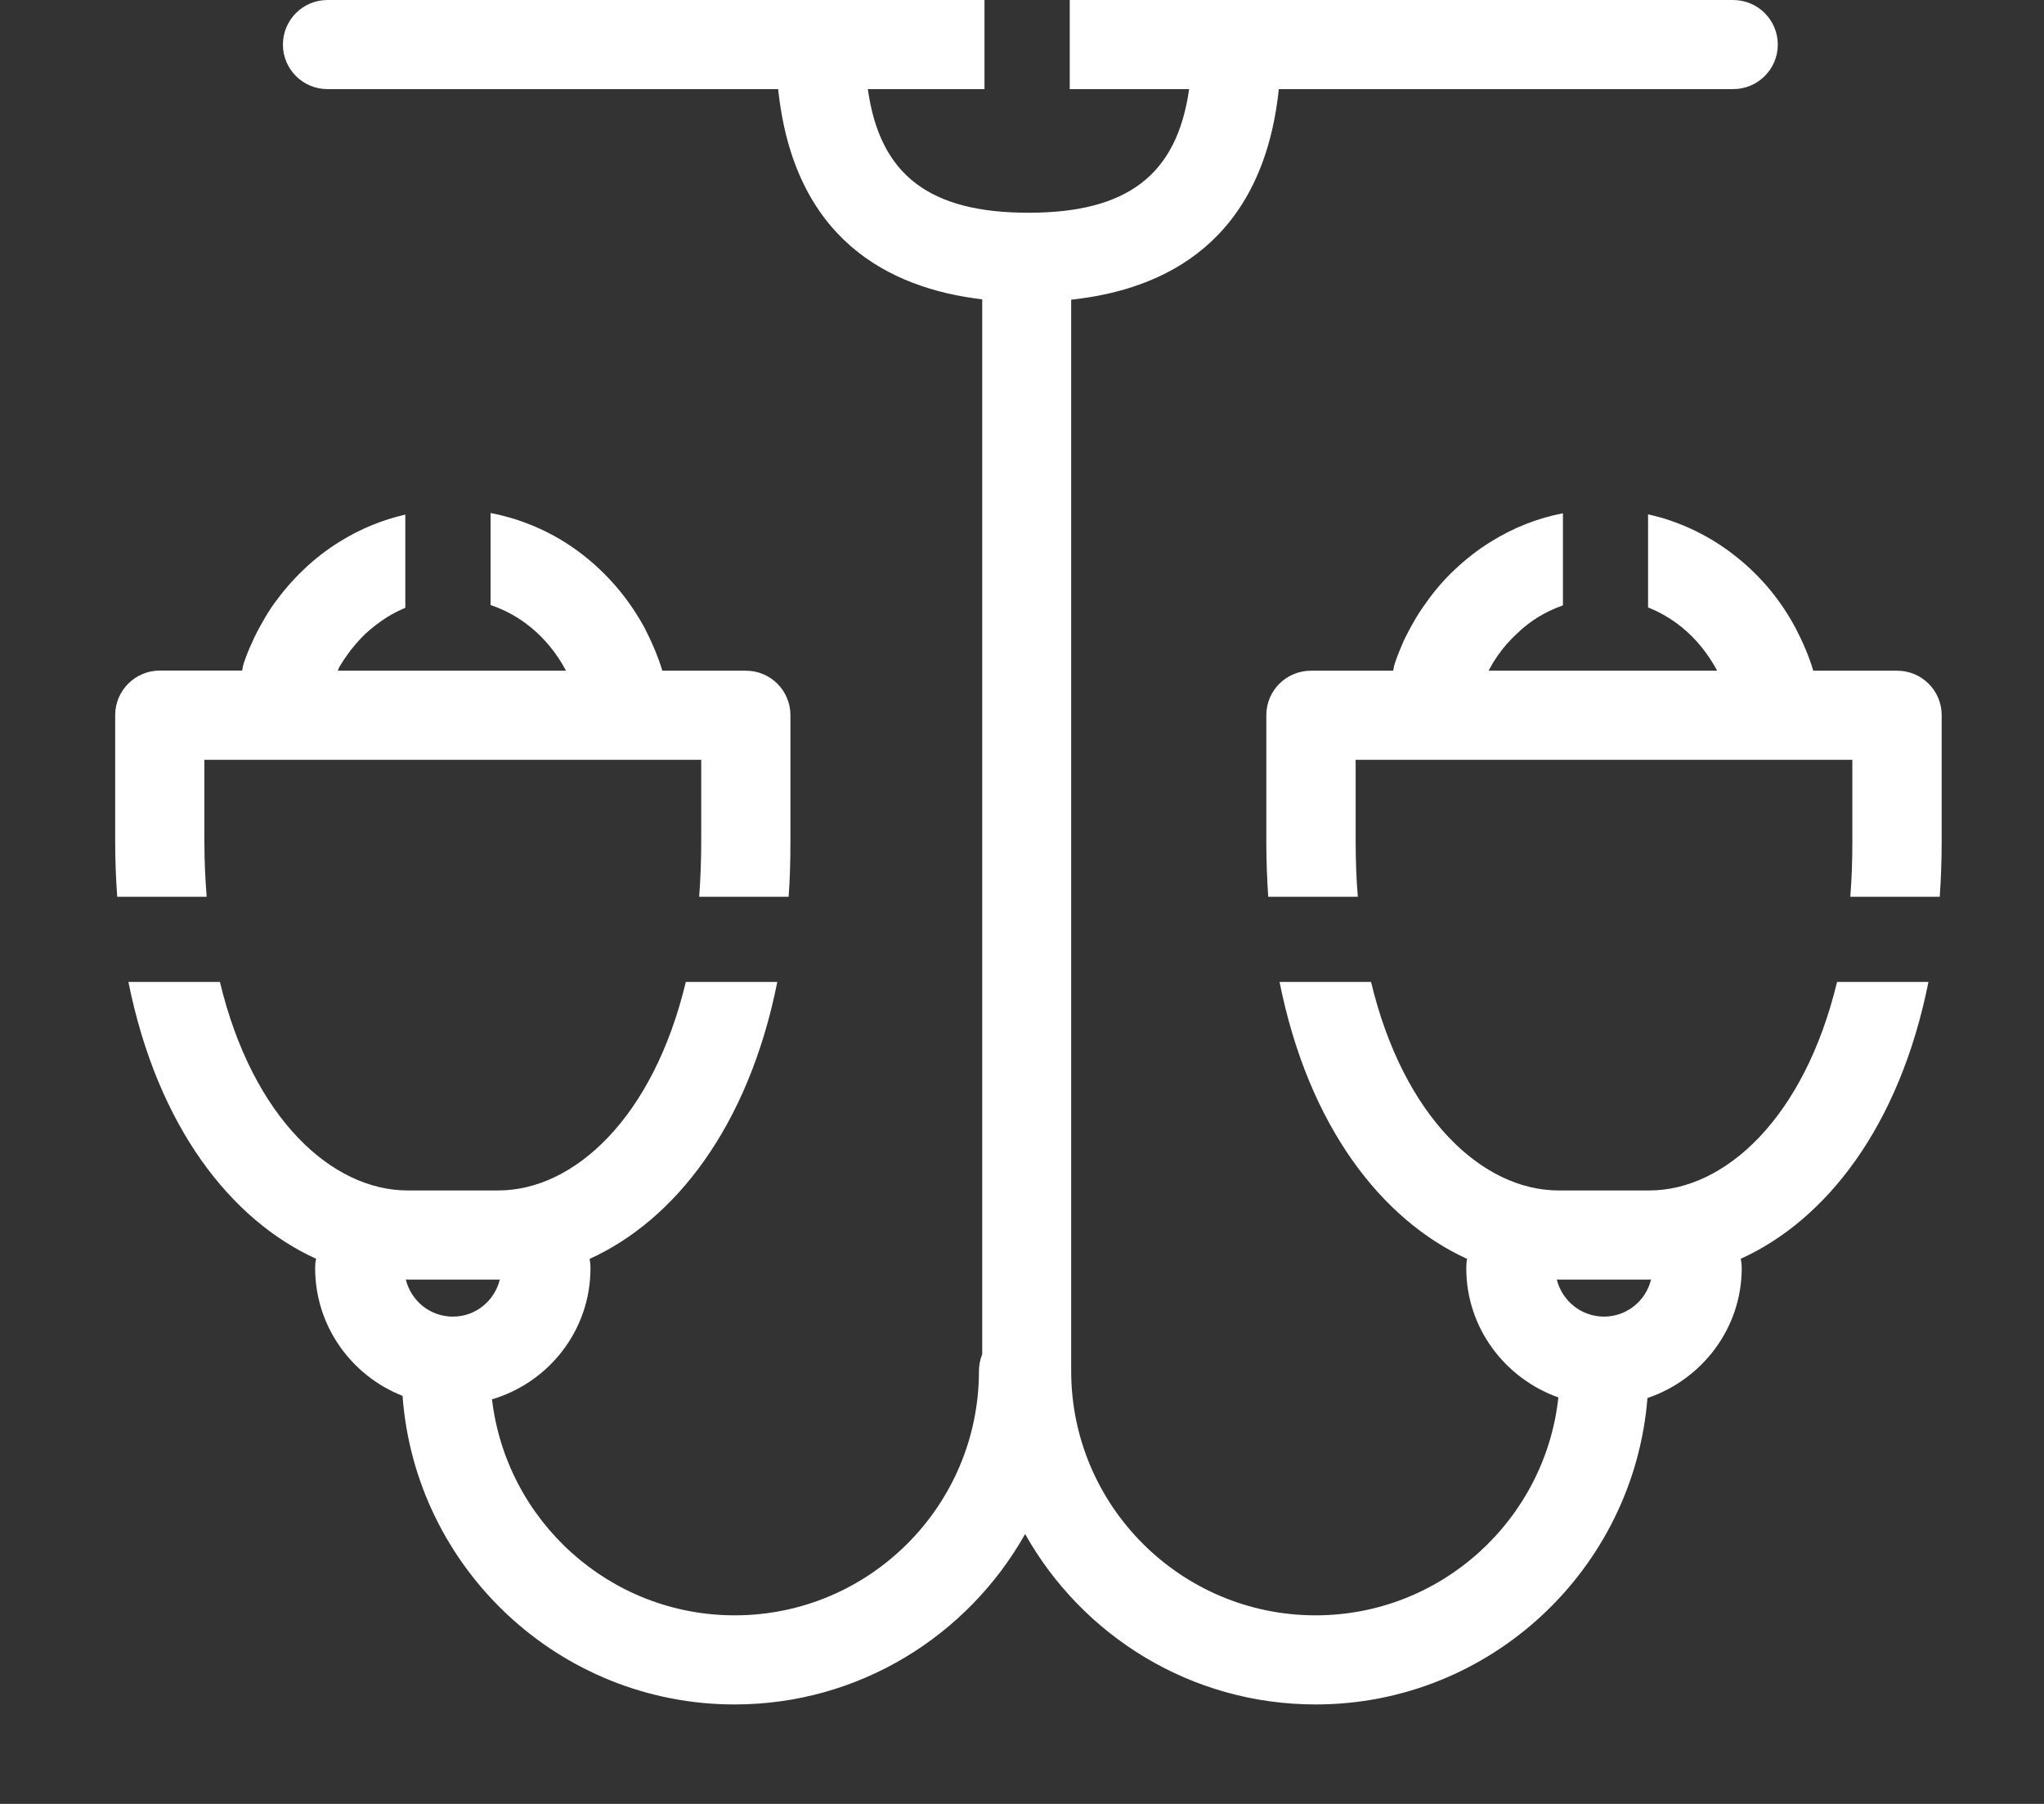 <svg width="17" height="15" viewBox="0 0 17 15" fill="none" xmlns="http://www.w3.org/2000/svg">
<rect x="0" y="0" width="17" height="15" fill="#333333" stroke="none"/>
<path d="M13.717 9.899H12.963C12.334 9.899 11.675 9.298 11.403 8.165H10.642C10.883 9.371 11.496 10.146 12.202 10.468C12.197 10.493 12.195 10.518 12.195 10.545C12.195 11.043 12.517 11.462 12.961 11.62C12.851 12.636 11.988 13.432 10.942 13.432C9.821 13.432 8.909 12.521 8.909 11.4V2.492C9.7 2.408 10.504 2 10.636 0.741H14.415C14.62 0.741 14.786 0.575 14.786 0.371C14.786 0.166 14.62 9.53674e-05 14.415 9.53674e-05H8.897V0.741H9.89C9.789 1.456 9.375 1.769 8.554 1.769C7.731 1.769 7.317 1.456 7.218 0.741H8.188V9.53674e-05H2.723C2.519 9.53674e-05 2.353 0.166 2.353 0.371C2.353 0.575 2.519 0.741 2.723 0.741H6.472C6.602 1.985 7.387 2.397 8.169 2.489V11.261C8.152 11.304 8.142 11.351 8.142 11.4C8.142 12.521 7.231 13.432 6.111 13.432C5.07 13.432 4.211 12.646 4.092 11.636C4.566 11.495 4.911 11.062 4.911 10.545C4.911 10.518 4.908 10.493 4.904 10.468C5.611 10.147 6.224 9.371 6.465 8.165H5.704C5.433 9.298 4.772 9.899 4.144 9.899H3.391C2.76 9.899 2.101 9.298 1.829 8.165H1.068C1.31 9.371 1.923 10.146 2.629 10.467C2.623 10.492 2.621 10.518 2.621 10.544C2.621 11.027 2.922 11.439 3.348 11.607C3.453 13.04 4.651 14.173 6.11 14.173C7.146 14.173 8.05 13.601 8.526 12.756C9.001 13.601 9.904 14.173 10.942 14.173C12.396 14.173 13.588 13.048 13.702 11.625C14.155 11.472 14.486 11.047 14.486 10.544C14.486 10.518 14.483 10.492 14.478 10.467C15.184 10.147 15.798 9.372 16.039 8.165H15.279C15.006 9.298 14.346 9.899 13.717 9.899ZM6.559 7.457C6.57 7.309 6.574 7.157 6.574 7V5.947C6.574 5.742 6.408 5.577 6.203 5.577H5.509C5.471 5.455 5.42 5.335 5.36 5.219C5.236 4.992 5.073 4.796 4.878 4.638C4.689 4.484 4.474 4.372 4.24 4.304C4.188 4.289 4.134 4.276 4.08 4.266V5.031C4.2 5.071 4.312 5.133 4.412 5.214C4.53 5.31 4.629 5.431 4.705 5.572C4.705 5.572 4.706 5.575 4.707 5.577H2.809C2.814 5.566 2.819 5.555 2.823 5.545C2.843 5.512 2.863 5.48 2.887 5.447C2.932 5.383 2.982 5.326 3.035 5.274C3.092 5.221 3.153 5.174 3.218 5.133C3.267 5.102 3.319 5.076 3.371 5.054V4.279C3.179 4.323 2.996 4.398 2.827 4.503C2.72 4.569 2.617 4.648 2.526 4.736C2.436 4.821 2.354 4.917 2.281 5.017C2.245 5.067 2.212 5.121 2.182 5.175C2.151 5.229 2.121 5.285 2.099 5.337C2.072 5.393 2.049 5.452 2.029 5.51C2.022 5.533 2.017 5.554 2.014 5.576H1.329C1.124 5.576 0.958 5.742 0.958 5.947V6.999C0.958 7.156 0.964 7.309 0.975 7.457H1.719C1.707 7.31 1.7 7.158 1.7 7V6.318H5.832V7C5.832 7.158 5.826 7.31 5.815 7.457H6.559ZM11.293 7.457C11.281 7.31 11.275 7.158 11.275 7V6.318H15.406V7C15.406 7.158 15.401 7.31 15.389 7.457H16.133C16.143 7.309 16.149 7.157 16.149 7V5.947C16.149 5.742 15.983 5.577 15.778 5.577H15.081C15.045 5.455 14.993 5.336 14.933 5.221C14.811 4.993 14.649 4.797 14.452 4.639C14.263 4.485 14.049 4.373 13.815 4.304C13.779 4.294 13.743 4.285 13.707 4.277V5.051C13.808 5.091 13.901 5.146 13.987 5.215C14.106 5.312 14.203 5.432 14.279 5.572C14.279 5.574 14.28 5.575 14.281 5.577H12.381C12.388 5.566 12.392 5.555 12.399 5.544C12.416 5.511 12.438 5.479 12.459 5.448C12.504 5.384 12.555 5.326 12.611 5.274C12.665 5.22 12.727 5.173 12.79 5.133C12.857 5.092 12.927 5.059 12.999 5.034V4.268C12.787 4.309 12.585 4.389 12.402 4.503C12.294 4.569 12.193 4.648 12.1 4.736C12.011 4.819 11.927 4.916 11.855 5.02C11.82 5.069 11.784 5.123 11.758 5.171C11.726 5.226 11.696 5.283 11.671 5.337C11.647 5.393 11.622 5.453 11.603 5.51C11.595 5.533 11.591 5.554 11.587 5.577H10.904C10.698 5.577 10.532 5.742 10.532 5.947V7C10.532 7.157 10.538 7.309 10.548 7.457H11.293ZM13.34 10.948C13.152 10.948 12.991 10.817 12.948 10.639C12.953 10.639 12.958 10.64 12.963 10.64H13.717C13.722 10.64 13.727 10.639 13.732 10.639C13.689 10.817 13.53 10.948 13.34 10.948ZM3.391 10.64H4.144C4.149 10.64 4.153 10.639 4.157 10.639C4.114 10.817 3.956 10.948 3.767 10.948C3.576 10.948 3.419 10.817 3.375 10.639C3.381 10.639 3.386 10.64 3.391 10.64Z" fill="white"/>
</svg>

